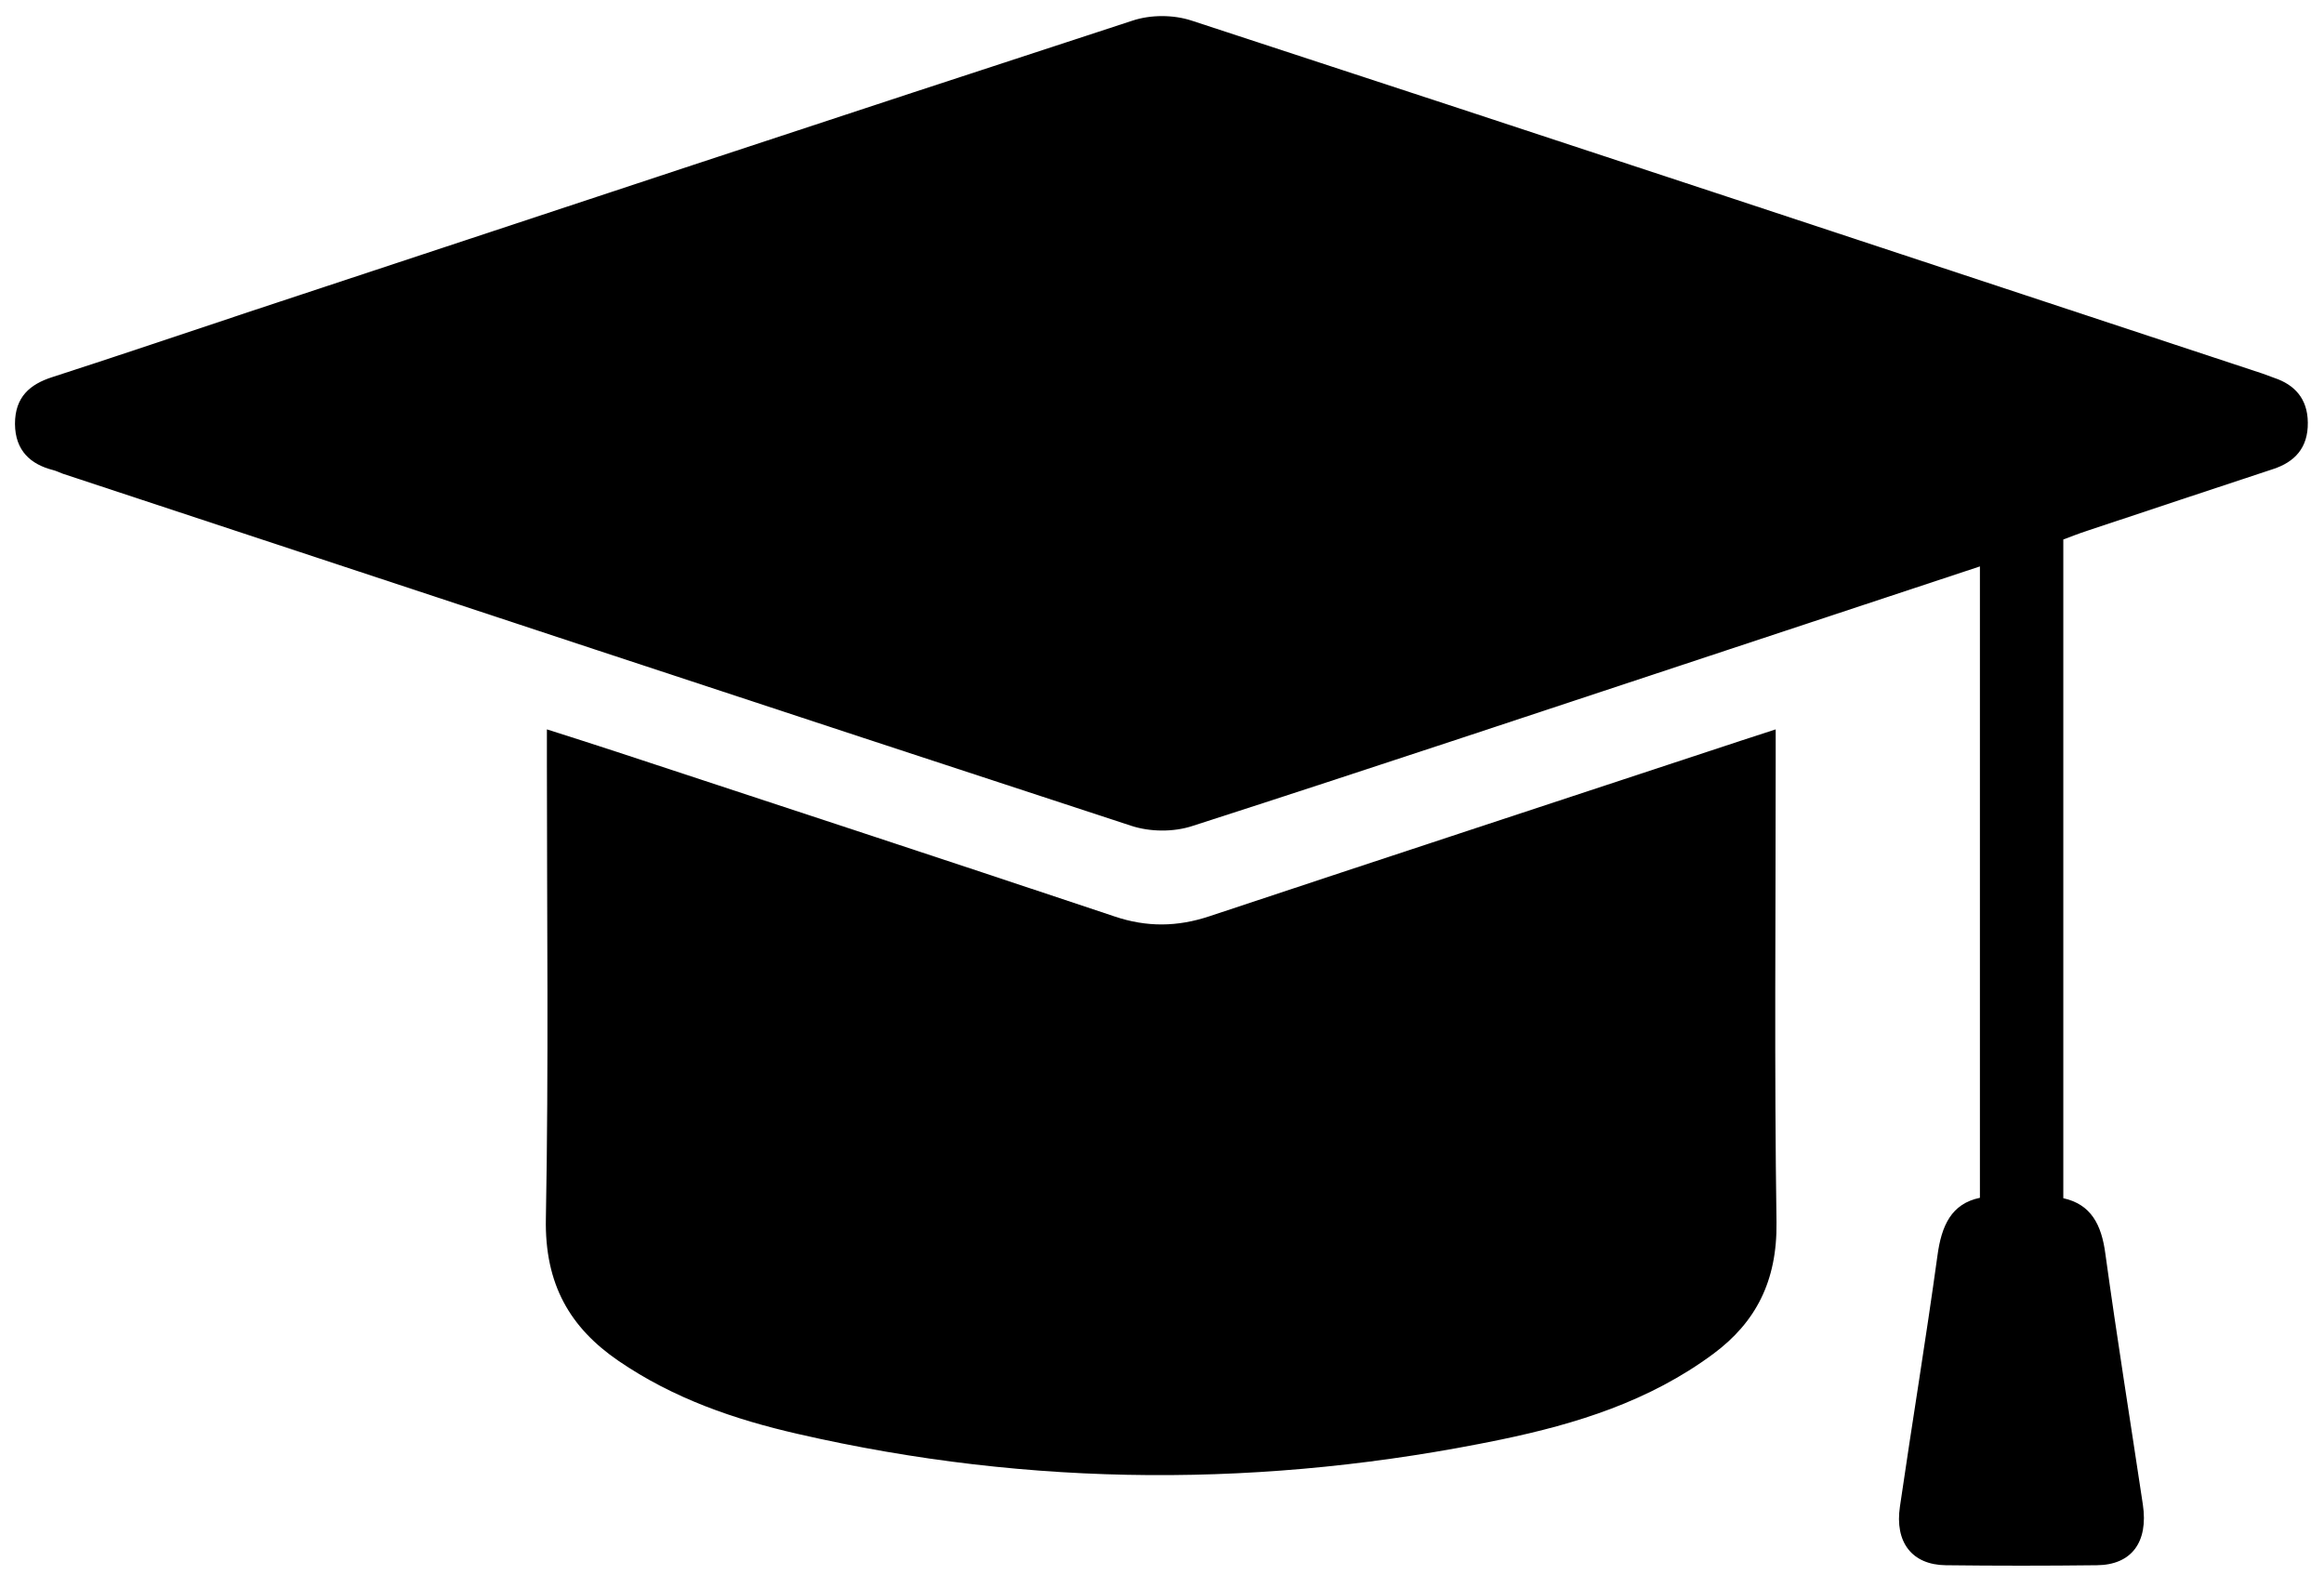 <?xml version="1.0" encoding="UTF-8"?>
<svg id="Layer_1" data-name="Layer 1" xmlns="http://www.w3.org/2000/svg" viewBox="0 0 114.82 78.43">
  <path d="m97.82,59.2v-31.22c-4.18,1.38-8.28,2.74-12.39,4.1-8.84,2.92-17.66,5.87-26.51,8.72-.94.31-2.1.3-3.04-.01-17.6-5.76-35.19-11.58-52.78-17.39-.16-.06-.32-.14-.48-.18-1.1-.28-1.87-.95-1.88-2.28,0-1.34.75-1.96,1.84-2.31,3.31-1.07,6.61-2.19,9.92-3.29C26.98,10.55,41.45,5.75,55.95,1.02c.9-.3,2.02-.3,2.93,0,17.64,5.77,35.27,11.61,52.89,17.43.2.07.4.15.6.22.98.33,1.64,1.01,1.65,2.2.02,1.27-.67,1.96-1.71,2.3-3.06,1.01-6.13,2.03-9.19,3.05-.4.13-.78.28-1.18.43v32.54c1.36.3,1.89,1.29,2.08,2.76.57,4.13,1.23,8.24,1.85,12.37.28,1.87-.57,2.99-2.28,3-2.49.03-4.98.03-7.46,0-1.66-.02-2.53-1.13-2.26-2.91.6-4.12,1.28-8.23,1.85-12.37.2-1.5.69-2.58,2.1-2.87"/>
  <path d="m27.02,36.03c1.25.4,2.36.75,3.48,1.12,8.19,2.7,16.38,5.38,24.56,8.12,1.6.54,3.11.52,4.7-.01,8.75-2.91,17.5-5.78,26.25-8.67.52-.17,1.03-.34,1.72-.56v1.66c0,7.57-.07,15.13.04,22.69.04,2.92-1.04,4.95-3.11,6.49-3.18,2.36-6.8,3.47-10.49,4.24-11.6,2.4-23.2,2.38-34.77-.28-3.1-.71-6.12-1.74-8.85-3.61-2.36-1.62-3.65-3.75-3.58-7.04.14-7.47.05-14.94.05-22.42v-1.73Z"/>
</svg>